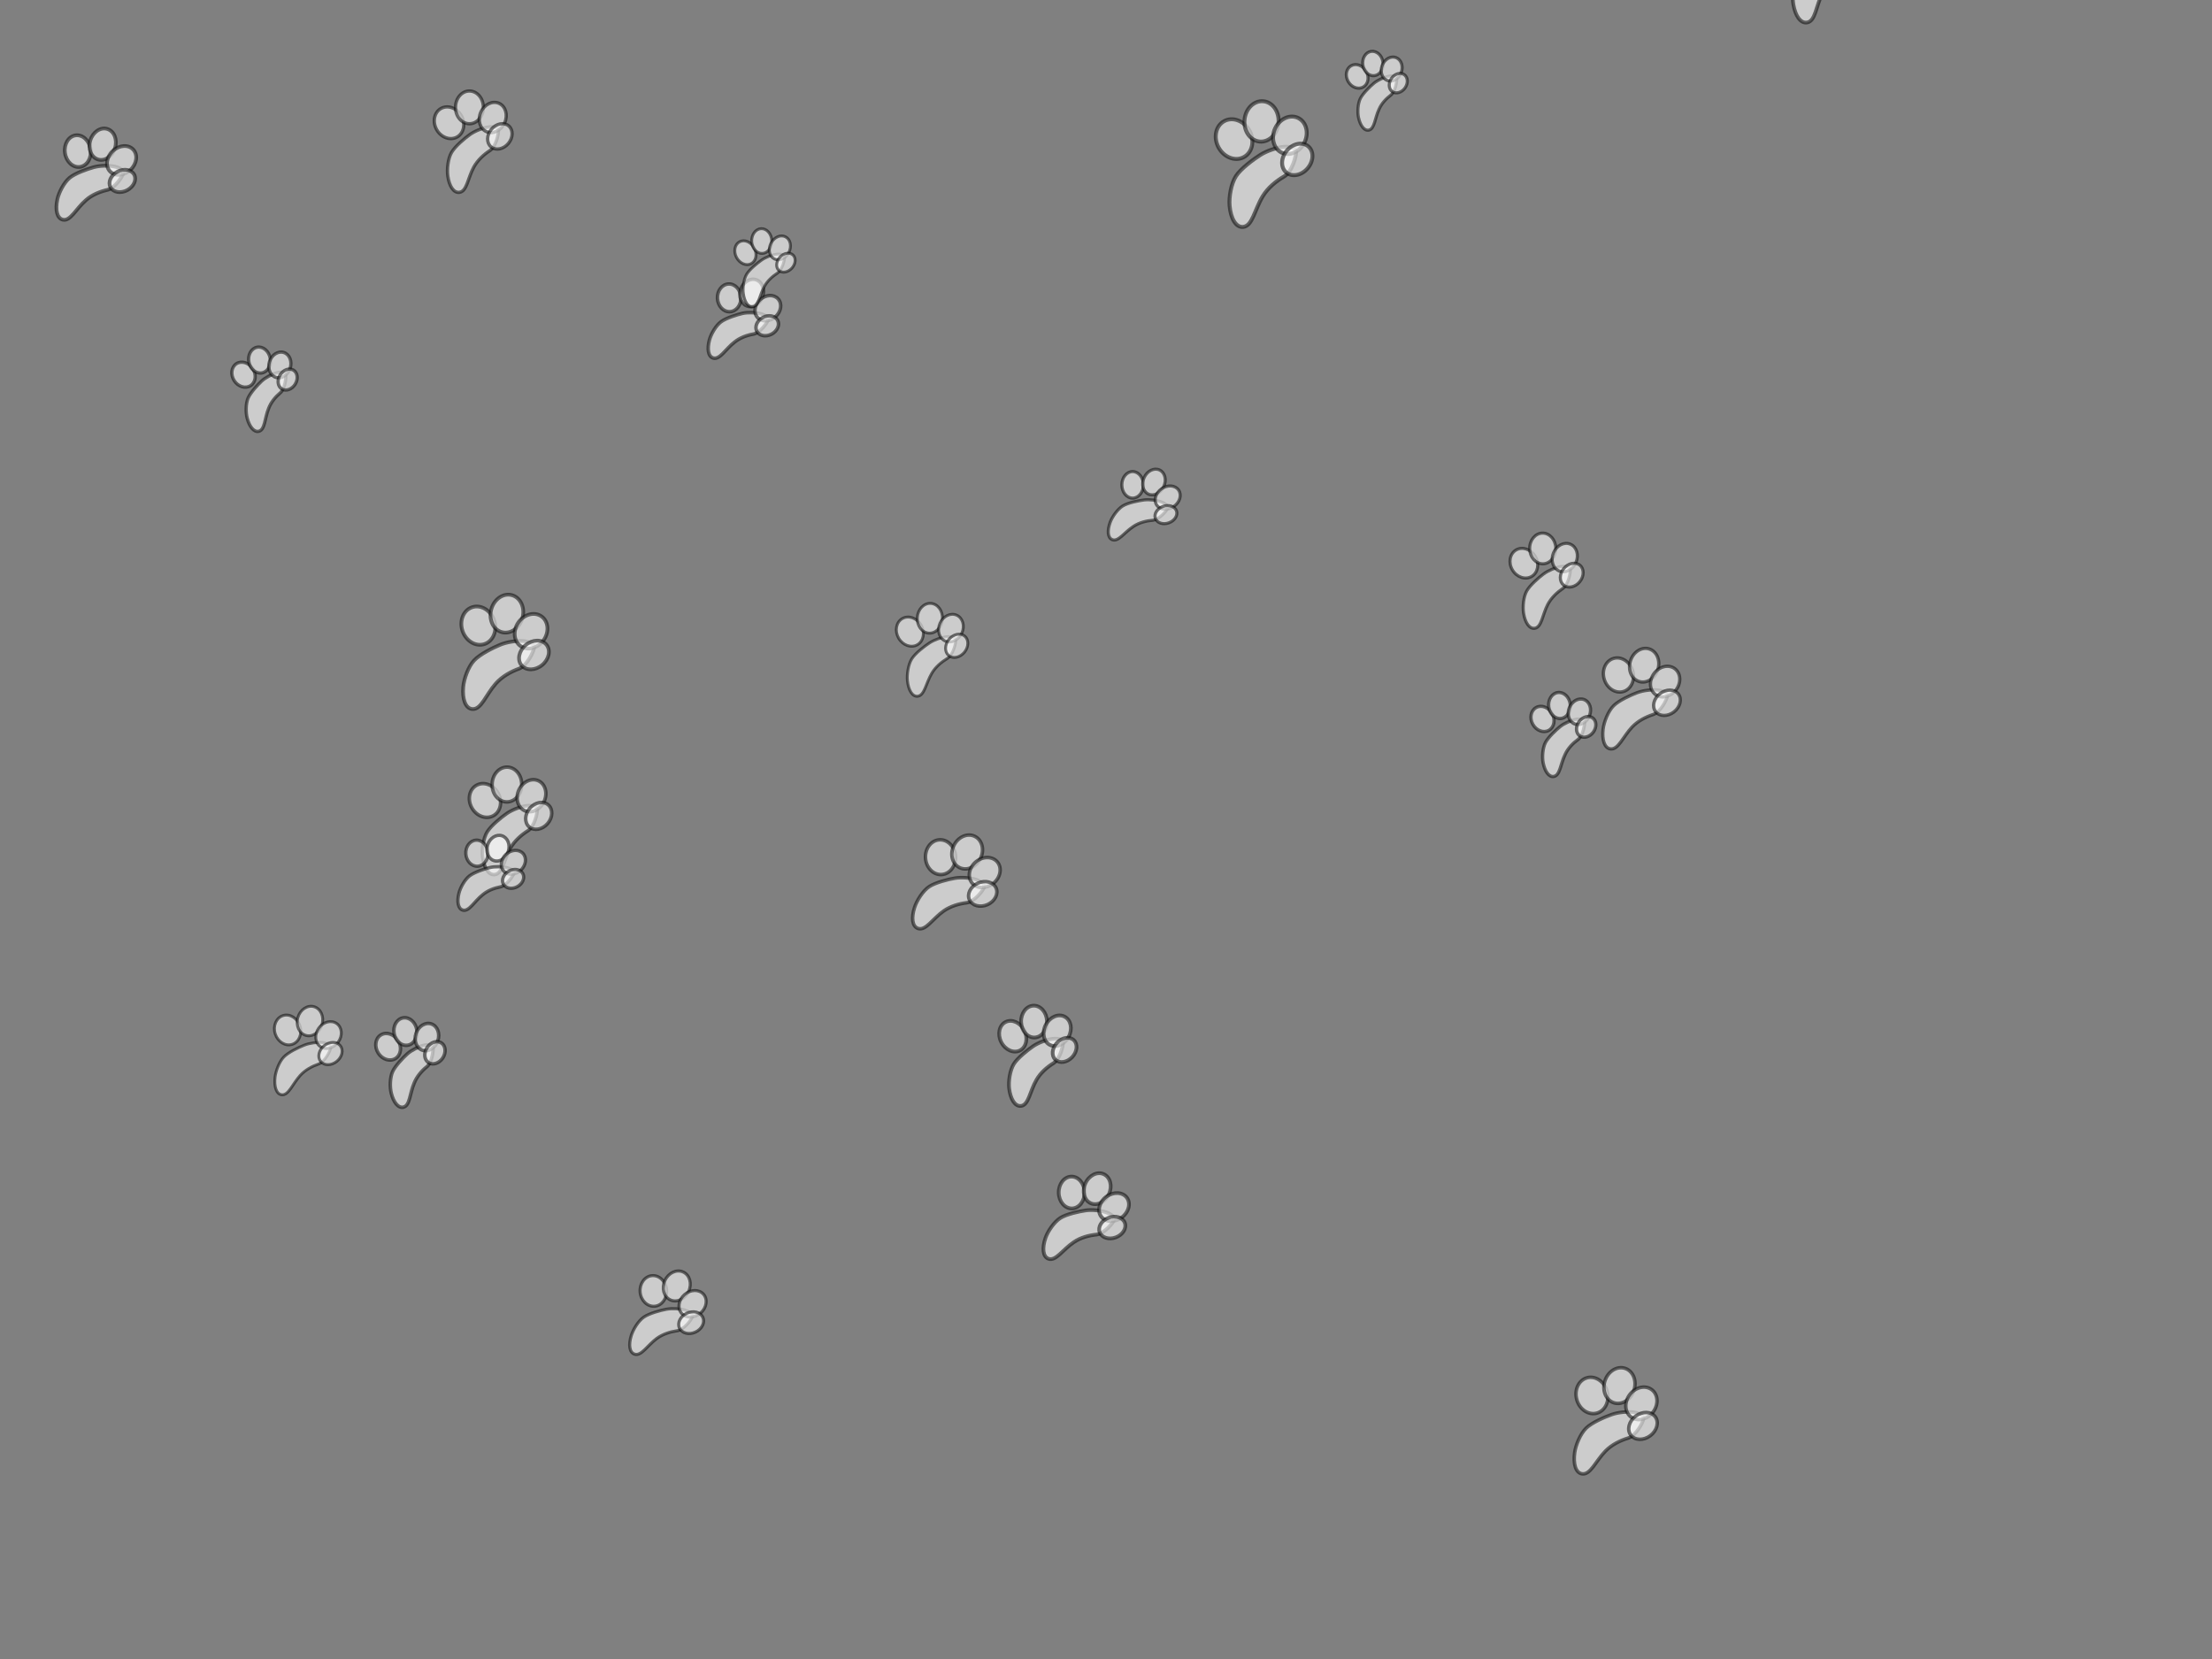 <?xml version="1.0" encoding="UTF-8"?>
<svg width="800" height="600" viewBox="0 0 800 600" fill="none" xmlns="http://www.w3.org/2000/svg">
  <rect x="0" y="0" width="800" height="600" fill="#808080" stroke="none"/>
  <!-- Pattern of realistic paw prints -->
  <!-- Row 1 -->
  <use href="#paw1" x="30" y="40" transform="rotate(12) scale(0.9)" />
  <use href="#paw2" x="180" y="70" transform="rotate(-8) scale(0.8)" />
  <use href="#paw3" x="320" y="30" transform="rotate(15) scale(0.85)" />
  <use href="#paw4" x="450" y="80" transform="rotate(-5) scale(0.95)" />
  <use href="#paw1" x="580" y="20" transform="rotate(20) scale(0.75)" />
  <use href="#paw2" x="700" y="90" transform="rotate(-10) scale(0.9)" />
  
  <!-- Row 2 -->
  <use href="#paw3" x="50" y="180" transform="rotate(-15) scale(0.8)" />
  <use href="#paw4" x="200" y="220" transform="rotate(5) scale(0.9)" />
  <use href="#paw1" x="350" y="170" transform="rotate(-8) scale(0.7)" />
  <use href="#paw2" x="480" y="210" transform="rotate(18) scale(0.85)" />
  <use href="#paw3" x="620" y="160" transform="rotate(-12) scale(0.75)" />
  <use href="#paw4" x="750" y="200" transform="rotate(7) scale(0.8)" />
  
  <!-- Row 3 -->
  <use href="#paw1" x="20" y="320" transform="rotate(10) scale(0.75)" />
  <use href="#paw2" x="150" y="350" transform="rotate(-7) scale(0.85)" />
  <use href="#paw3" x="290" y="310" transform="rotate(14) scale(0.8)" />
  <use href="#paw4" x="420" y="360" transform="rotate(-6) scale(0.7)" />
  <use href="#paw1" x="550" y="300" transform="rotate(19) scale(0.9)" />
  <use href="#paw2" x="670" y="370" transform="rotate(-9) scale(0.75)" />
  
  <!-- Row 4 -->
  <use href="#paw3" x="40" y="460" transform="rotate(-14) scale(0.85)" />
  <use href="#paw4" x="190" y="500" transform="rotate(6) scale(0.7)" />
  <use href="#paw1" x="340" y="450" transform="rotate(-7) scale(0.9)" />
  <use href="#paw2" x="470" y="490" transform="rotate(17) scale(0.75)" />
  <use href="#paw3" x="610" y="440" transform="rotate(-11) scale(0.8)" />
  <use href="#paw4" x="740" y="480" transform="rotate(8) scale(0.85)" />
  
  <!-- Definitions -->
  <defs>
    <!-- Paw 1 definition -->
    <g id="paw1">
      <path d="M28.2 25.6C25.4 26.9 22.5 28.8 20.5 31.5C17.3 35.7 16.2 41.1 13.1 41.1C10.6 41.1 9.2 37.8 9.2 33.6C9.2 30.7 10.4 26.4 12.2 24.1C14 21.8 18.5 19.1 20.8 17.9C23.1 16.7 26.5 15.9 28.9 15.9C31.3 15.9 32.9 16.7 32.9 17.9C32.9 19.1 31 24.2 28.2 25.6Z" fill="#ffffff" stroke="#171717" stroke-width="1.5" opacity="0.6"/>
      <ellipse cx="13.2" cy="12.9" rx="5.2" ry="6.4" transform="rotate(-20 13.2 12.9)" fill="#ffffff" stroke="#171717" stroke-width="1.5" opacity="0.6"/>
      <ellipse cx="22.4" cy="8.1" rx="5.2" ry="6.4" transform="rotate(5 22.4 8.1)" fill="#ffffff" stroke="#171717" stroke-width="1.5" opacity="0.6"/>
      <ellipse cx="31.2" cy="12.9" rx="5.2" ry="6.4" transform="rotate(35 31.2 12.9)" fill="#ffffff" stroke="#171717" stroke-width="1.5" opacity="0.6"/>
      <ellipse cx="33.2" cy="20.9" rx="4.2" ry="5.4" transform="rotate(50 33.2 20.9)" fill="#ffffff" stroke="#171717" stroke-width="1.5" opacity="0.6"/>
    </g>
    
    <!-- Paw 2 definition -->
    <g id="paw2">
      <path d="M29.9 28.2C26.9 29.6 23.8 31.7 21.6 34.6C18.2 39.2 17 45 13.6 45C10.9 45 9.4 41.5 9.4 37C9.4 33.8 10.6 29.1 12.6 26.6C14.6 24.1 19.4 21.1 21.9 19.8C24.4 18.5 28.1 17.6 30.6 17.6C33.2 17.6 34.9 18.5 34.9 19.8C34.9 21.1 32.9 26.8 29.9 28.2Z" fill="#ffffff" stroke="#171717" stroke-width="1.5" opacity="0.6"/>
      <ellipse cx="13.3" cy="13.2" rx="6.4" ry="7.4" transform="rotate(-22 13.3 13.2)" fill="#ffffff" stroke="#171717" stroke-width="1.5" opacity="0.6"/>
      <ellipse cx="23.4" cy="7.6" rx="6.3" ry="7.4" transform="rotate(8 23.4 7.6)" fill="#ffffff" stroke="#171717" stroke-width="1.5" opacity="0.6"/>
      <ellipse cx="33.2" cy="13.6" rx="5.9" ry="7" transform="rotate(32 33.2 13.6)" fill="#ffffff" stroke="#171717" stroke-width="1.5" opacity="0.6"/>
      <ellipse cx="35.2" cy="22.5" rx="5" ry="6.2" transform="rotate(48 35.2 22.5)" fill="#ffffff" stroke="#171717" stroke-width="1.5" opacity="0.6"/>
    </g>
    
    <!-- Paw 3 definition -->
    <g id="paw3">
      <path d="M26.5 24.3C23.9 25.5 21.3 27.3 19.5 29.8C16.6 33.6 15.5 38.6 12.6 38.6C10.3 38.6 9 35.5 9 31.6C9 28.9 10.1 24.9 11.8 22.8C13.5 20.7 17.6 18.1 19.7 17C21.8 15.9 25 15.2 27.2 15.2C29.4 15.2 30.9 15.9 30.9 17C30.9 18.1 29.1 23 26.5 24.3Z" fill="#ffffff" stroke="#171717" stroke-width="1.5" opacity="0.6"/>
      <ellipse cx="12.5" cy="12.1" rx="5" ry="5.9" transform="rotate(-18 12.5 12.1)" fill="#ffffff" stroke="#171717" stroke-width="1.5" opacity="0.6"/>
      <ellipse cx="21.2" cy="7.6" rx="4.9" ry="5.9" transform="rotate(4 21.2 7.6)" fill="#ffffff" stroke="#171717" stroke-width="1.5" opacity="0.6"/>
      <ellipse cx="29.5" cy="12.1" rx="4.9" ry="5.9" transform="rotate(33 29.5 12.1)" fill="#ffffff" stroke="#171717" stroke-width="1.5" opacity="0.6"/>
      <ellipse cx="31.2" cy="19.4" rx="4" ry="5" transform="rotate(47 31.2 19.4)" fill="#ffffff" stroke="#171717" stroke-width="1.5" opacity="0.6"/>
    </g>
    
    <!-- Paw 4 definition -->
    <g id="paw4">
      <path d="M31.2 29.5C28 31 24.7 33.2 22.4 36.3C18.8 41.2 17.5 47.3 13.9 47.3C11.1 47.3 9.5 43.6 9.5 38.8C9.5 35.5 10.8 30.5 12.9 27.8C15 25.1 20.1 22 22.8 20.6C25.5 19.2 29.3 18.3 32 18.3C34.7 18.3 36.5 19.2 36.5 20.6C36.5 22 34.4 28 31.2 29.5Z" fill="#ffffff" stroke="#171717" stroke-width="1.5" opacity="0.6"/>
      <ellipse cx="13.4" cy="13.7" rx="6.7" ry="7.8" transform="rotate(-24 13.4 13.7)" fill="#ffffff" stroke="#171717" stroke-width="1.5" opacity="0.6"/>
      <ellipse cx="24.4" cy="7.9" rx="6.5" ry="7.7" transform="rotate(10 24.4 7.9)" fill="#ffffff" stroke="#171717" stroke-width="1.5" opacity="0.6"/>
      <ellipse cx="34.7" cy="14.1" rx="6.2" ry="7.3" transform="rotate(30 34.7 14.1)" fill="#ffffff" stroke="#171717" stroke-width="1.5" opacity="0.6"/>
      <ellipse cx="36.7" cy="23.5" rx="5.2" ry="6.5" transform="rotate(45 36.7 23.5)" fill="#ffffff" stroke="#171717" stroke-width="1.5" opacity="0.6"/>
    </g>
  </defs>
</svg>